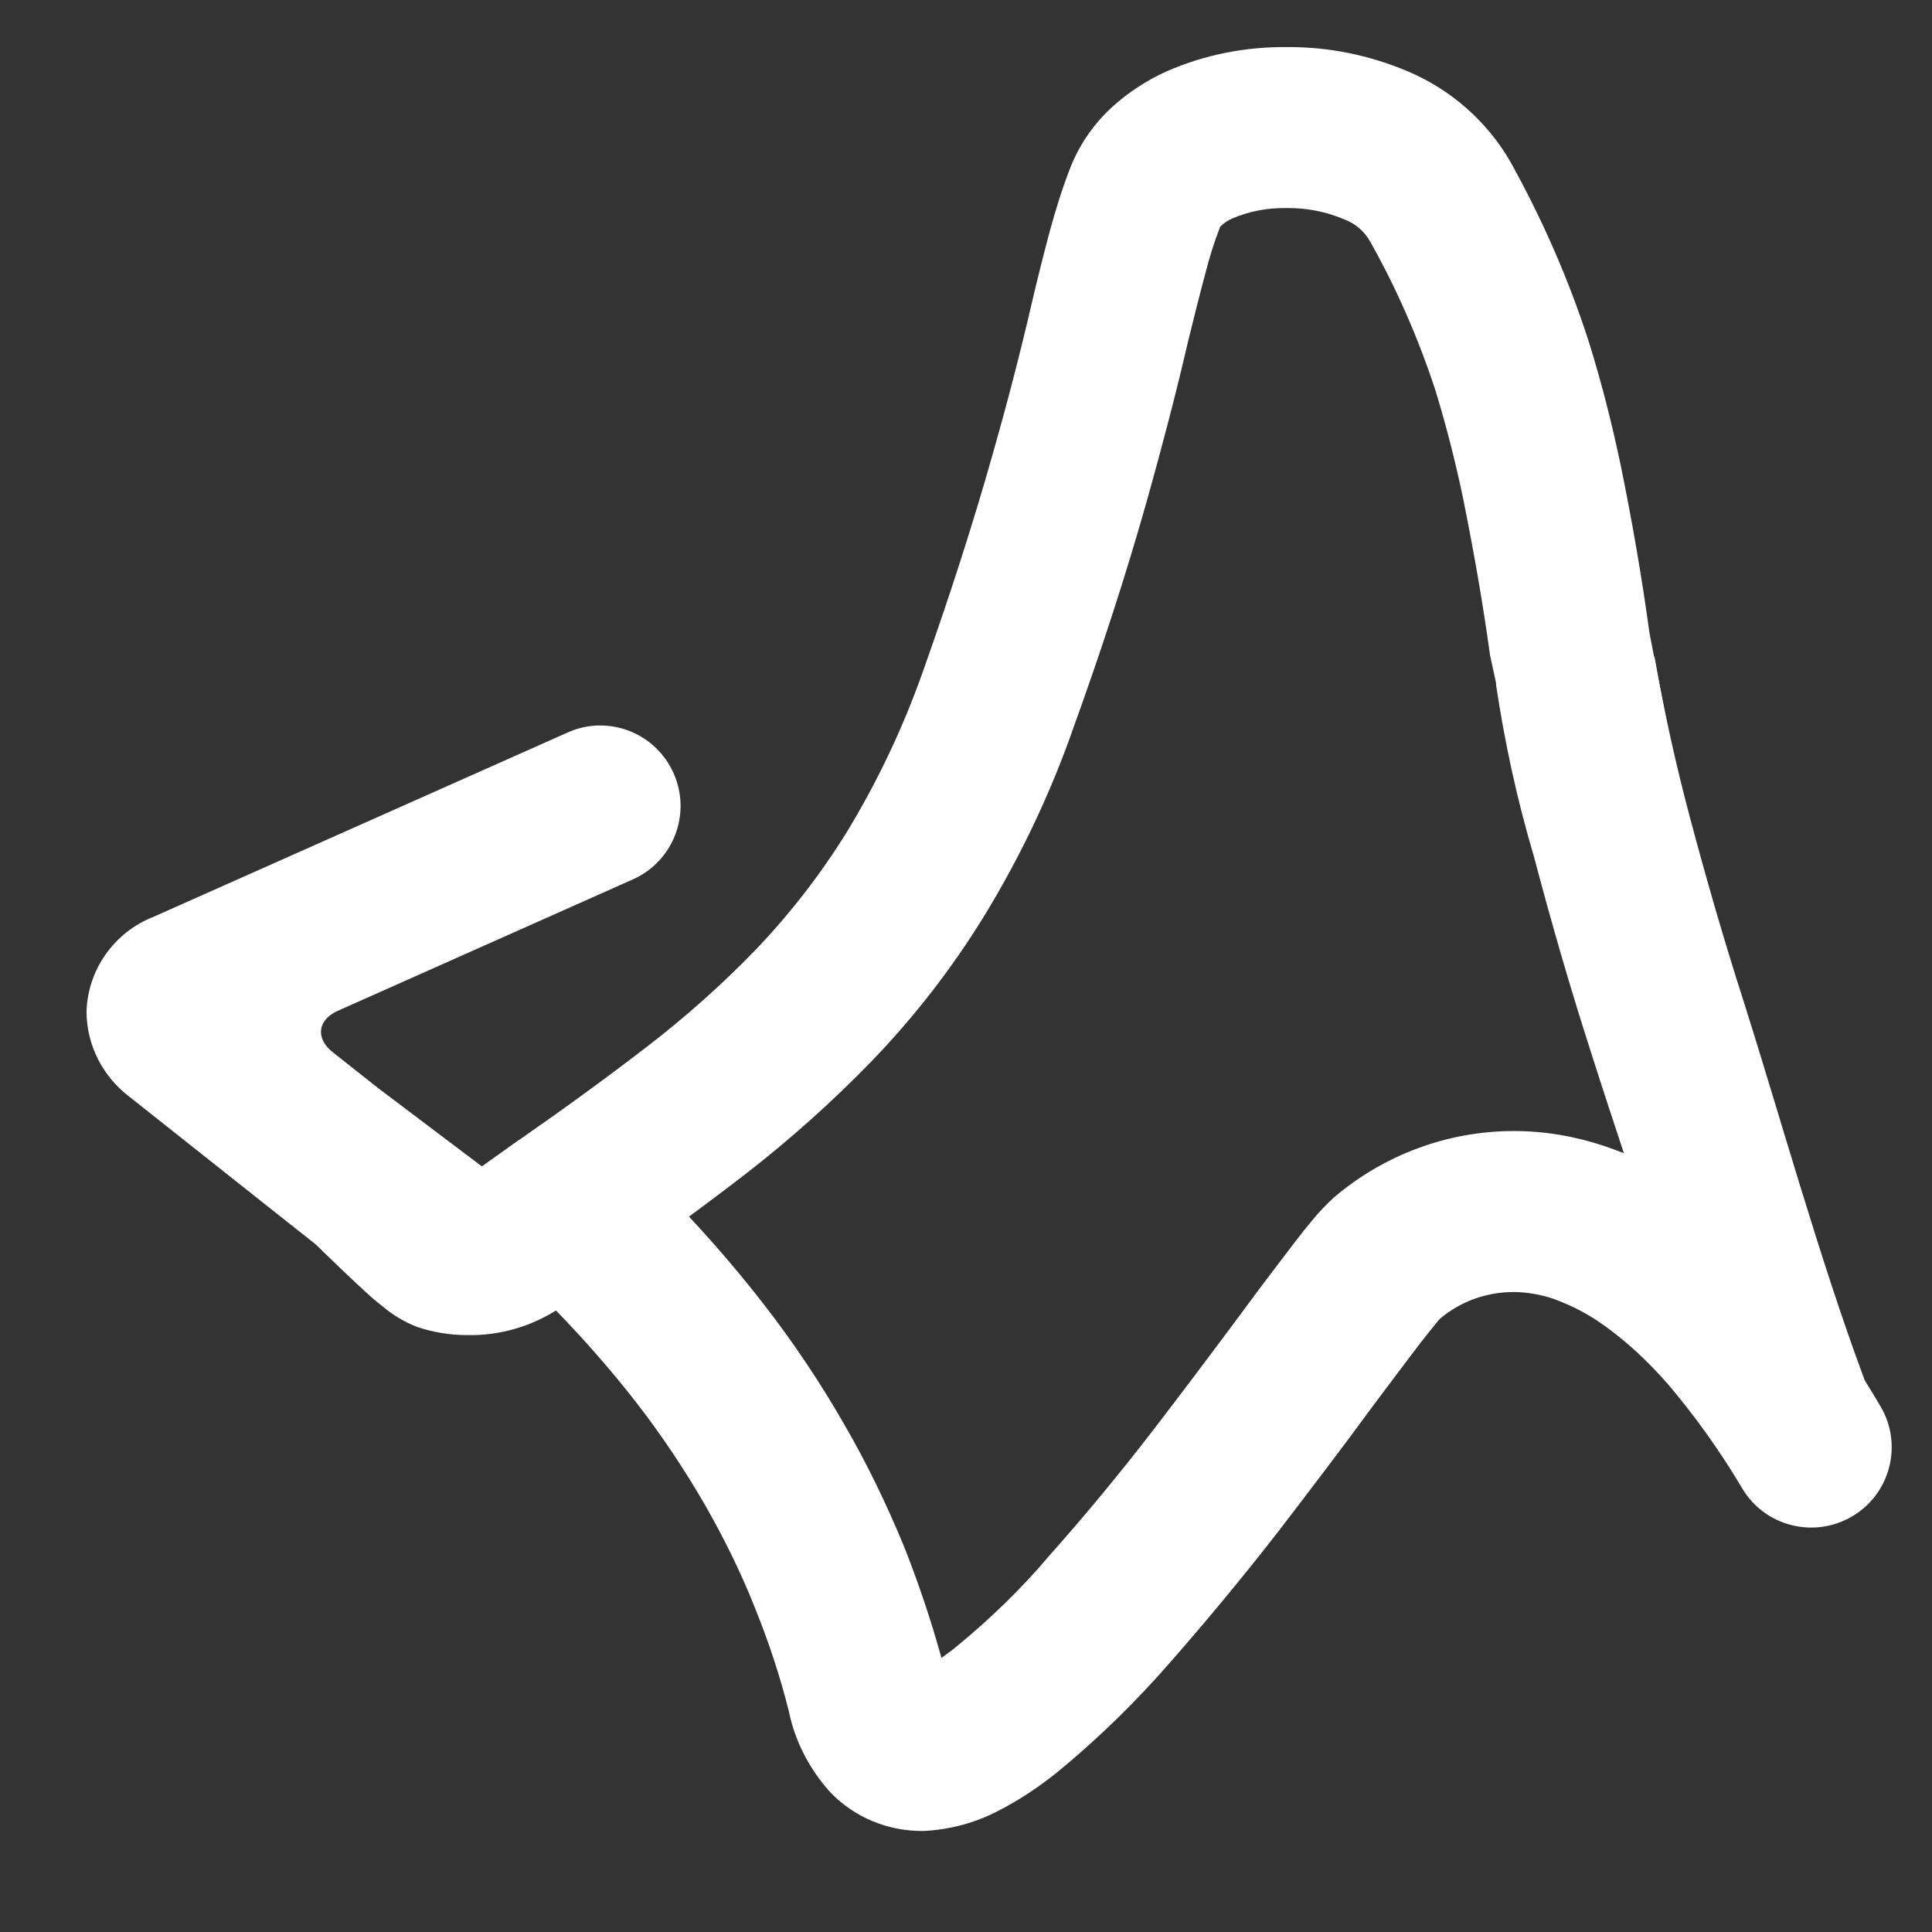 <?xml version="1.0" encoding="UTF-8" standalone="no"?><!-- Generator: Gravit.io --><svg xmlns="http://www.w3.org/2000/svg" xmlns:xlink="http://www.w3.org/1999/xlink" style="isolation:isolate" viewBox="0 0 48 48" width="48pt" height="48pt"><rect x="0" y="0" width="48" height="48" fill="#333333" stroke="none"/><linearGradient id="_lgradient_38" x1="0.672" y1="0.021" x2="0.476" y2="1.381" gradientTransform="matrix(34.351,0,0,32.001,7.649,1.17)" gradientUnits="userSpaceOnUse"><stop offset="0%" stop-opacity="1" style="stop-color:rgb(255,255,255)"/><stop offset="100%" stop-opacity="1" style="stop-color:rgb(255,255,255)"/></linearGradient><path d=" M 11.76 29.13 L 12.88 28.33 C 12.89 28.33 12.89 28.32 12.9 28.32 C 13.98 27.57 15.04 26.8 16.08 26 C 17.04 25.26 17.94 24.46 18.78 23.59 C 19.63 22.7 20.39 21.72 21.04 20.67 C 21.8 19.42 22.43 18.09 22.92 16.71 C 23.56 14.91 24.15 13.1 24.67 11.26 C 25.02 10.03 25.34 8.8 25.63 7.55 C 25.77 6.95 25.92 6.35 26.08 5.75 C 26.23 5.2 26.4 4.65 26.61 4.12 C 26.84 3.56 27.19 3.06 27.64 2.65 C 28.04 2.29 28.5 1.99 28.99 1.77 C 29.93 1.36 30.94 1.16 31.97 1.17 C 33 1.16 34.02 1.37 34.97 1.77 C 36.04 2.22 36.94 3.01 37.52 4.01 C 38.31 5.43 38.97 6.93 39.47 8.48 C 39.79 9.5 40.05 10.53 40.27 11.58 C 40.55 12.95 40.79 14.33 40.98 15.72 L 42 21 L 37.61 19 L 37.02 16.28 C 36.84 14.97 36.61 13.67 36.35 12.38 C 36.16 11.47 35.93 10.57 35.66 9.69 C 35.24 8.41 34.7 7.17 34.04 6 C 33.9 5.75 33.68 5.56 33.42 5.46 C 32.96 5.26 32.46 5.16 31.96 5.17 C 31.49 5.16 31.03 5.25 30.61 5.43 C 30.5 5.48 30.41 5.54 30.33 5.62 C 30.32 5.62 30.32 5.62 30.32 5.62 C 30.17 6 30.05 6.39 29.95 6.78 C 29.8 7.34 29.66 7.9 29.52 8.47 C 29.22 9.77 28.88 11.06 28.52 12.35 C 27.98 14.27 27.36 16.17 26.68 18.05 C 26.11 19.69 25.36 21.27 24.45 22.76 C 23.65 24.06 22.72 25.26 21.66 26.36 C 20.68 27.37 19.63 28.31 18.52 29.17 C 17.43 30.01 16.32 30.82 15.19 31.6 L 13.97 32.46 C 13.95 32.47 13.94 32.48 13.92 32.49 C 13.23 32.95 12.42 33.19 11.6 33.17 C 11.18 33.17 10.76 33.1 10.37 32.97 C 10.06 32.85 9.77 32.68 9.51 32.46 C 9.34 32.33 9.17 32.18 9.01 32.03 C 8.59 31.64 8.18 31.25 7.77 30.84 C 7.04 30.13 9.81 27.25 10.57 27.99 C 10.95 28.37 11.34 28.74 11.73 29.1 C 11.74 29.11 11.75 29.12 11.76 29.13 Z " fill="url(#_lgradient_38)"/><linearGradient id="_lgradient_39" x1="0.693" y1="-0.397" x2="0.422" y2="0.96" gradientTransform="matrix(44.849,0,0,31.12,2.15,14.37)" gradientUnits="userSpaceOnUse"><stop offset="0%" stop-opacity="1" style="stop-color:rgb(255,255,255)"/><stop offset="100%" stop-opacity="1" style="stop-color:rgb(255,255,255)"/></linearGradient><path d=" M 40.345 28.651 C 40.181 28.587 40.016 28.526 39.85 28.47 C 39.13 28.23 38.38 28.1 37.61 28.1 C 35.97 28.1 34.38 28.69 33.13 29.76 C 32.95 29.93 32.77 30.11 32.61 30.31 C 32.45 30.5 32.29 30.7 32.14 30.9 C 31.72 31.45 31.3 32 30.89 32.56 C 30.14 33.57 29.39 34.57 28.62 35.57 C 27.81 36.62 26.96 37.65 26.07 38.65 C 25.37 39.48 24.59 40.23 23.75 40.92 C 23.63 41.02 23.51 41.1 23.39 41.19 C 23.13 40.25 22.82 39.33 22.46 38.42 C 22.03 37.38 21.54 36.36 20.97 35.38 C 20.38 34.35 19.71 33.35 18.98 32.41 C 18.19 31.39 17.33 30.42 16.42 29.5 L 15.01 28.09 L 12.18 30.91 L 13.59 32.33 C 14.38 33.13 15.13 33.97 15.82 34.86 C 16.44 35.66 17 36.5 17.51 37.38 C 17.98 38.2 18.4 39.05 18.75 39.93 C 19.09 40.77 19.38 41.64 19.6 42.52 C 19.75 43.26 20.11 43.95 20.62 44.52 C 21.22 45.15 22.06 45.5 22.94 45.49 C 23.59 45.46 24.23 45.29 24.8 44.99 C 25.33 44.72 25.82 44.39 26.28 44.02 C 27.29 43.19 28.23 42.27 29.09 41.28 C 30.02 40.22 30.92 39.13 31.79 38.01 C 32.57 36.99 33.35 35.97 34.11 34.93 C 34.51 34.4 34.91 33.86 35.31 33.34 C 35.44 33.17 35.58 33 35.71 32.84 C 35.73 32.81 35.76 32.78 35.78 32.76 C 36.29 32.33 36.94 32.1 37.6 32.1 C 37.93 32.1 38.26 32.16 38.57 32.26 C 39.02 32.42 39.45 32.64 39.84 32.92 C 40.43 33.34 40.96 33.84 41.44 34.39 C 42.12 35.19 42.74 36.06 43.28 36.97 L 43.28 36.97 C 43.837 37.919 45.063 38.235 46.015 37.675 L 46.015 37.675 C 46.967 37.115 47.283 35.889 46.72 34.94 L 46.72 34.94 C 46.593 34.723 46.462 34.508 46.329 34.294 C 45.225 31.34 44.226 27.736 43.34 24.94 C 42.84 23.39 42.39 21.83 41.97 20.25 C 41.63 18.96 41.34 17.66 41.11 16.34 L 40 14.37 L 37.17 14.937 L 37.17 17.02 C 37.384 18.444 37.684 19.844 38.11 21.28 C 38.54 22.91 39.01 24.54 39.53 26.15 C 39.795 26.986 40.07 27.819 40.345 28.651 Z  M 9.39 27.03 L 12 29 L 8.47 31.41 L 6.9 30.17 L 3.23 27.26 C 2.56 26.76 2.15 25.97 2.15 25.13 C 2.18 24.09 2.84 23.16 3.81 22.78 L 14.1 18.2 L 14.1 18.2 C 15.104 17.747 16.285 18.2 16.735 19.21 L 16.735 19.21 C 17.185 20.22 16.73 21.403 15.72 21.85 L 15.72 21.85 L 8.393 25.113 C 7.889 25.338 7.832 25.798 8.264 26.14 L 9.39 27.03 Z " fill-rule="evenodd" fill="url(#_lgradient_39)"/></svg>